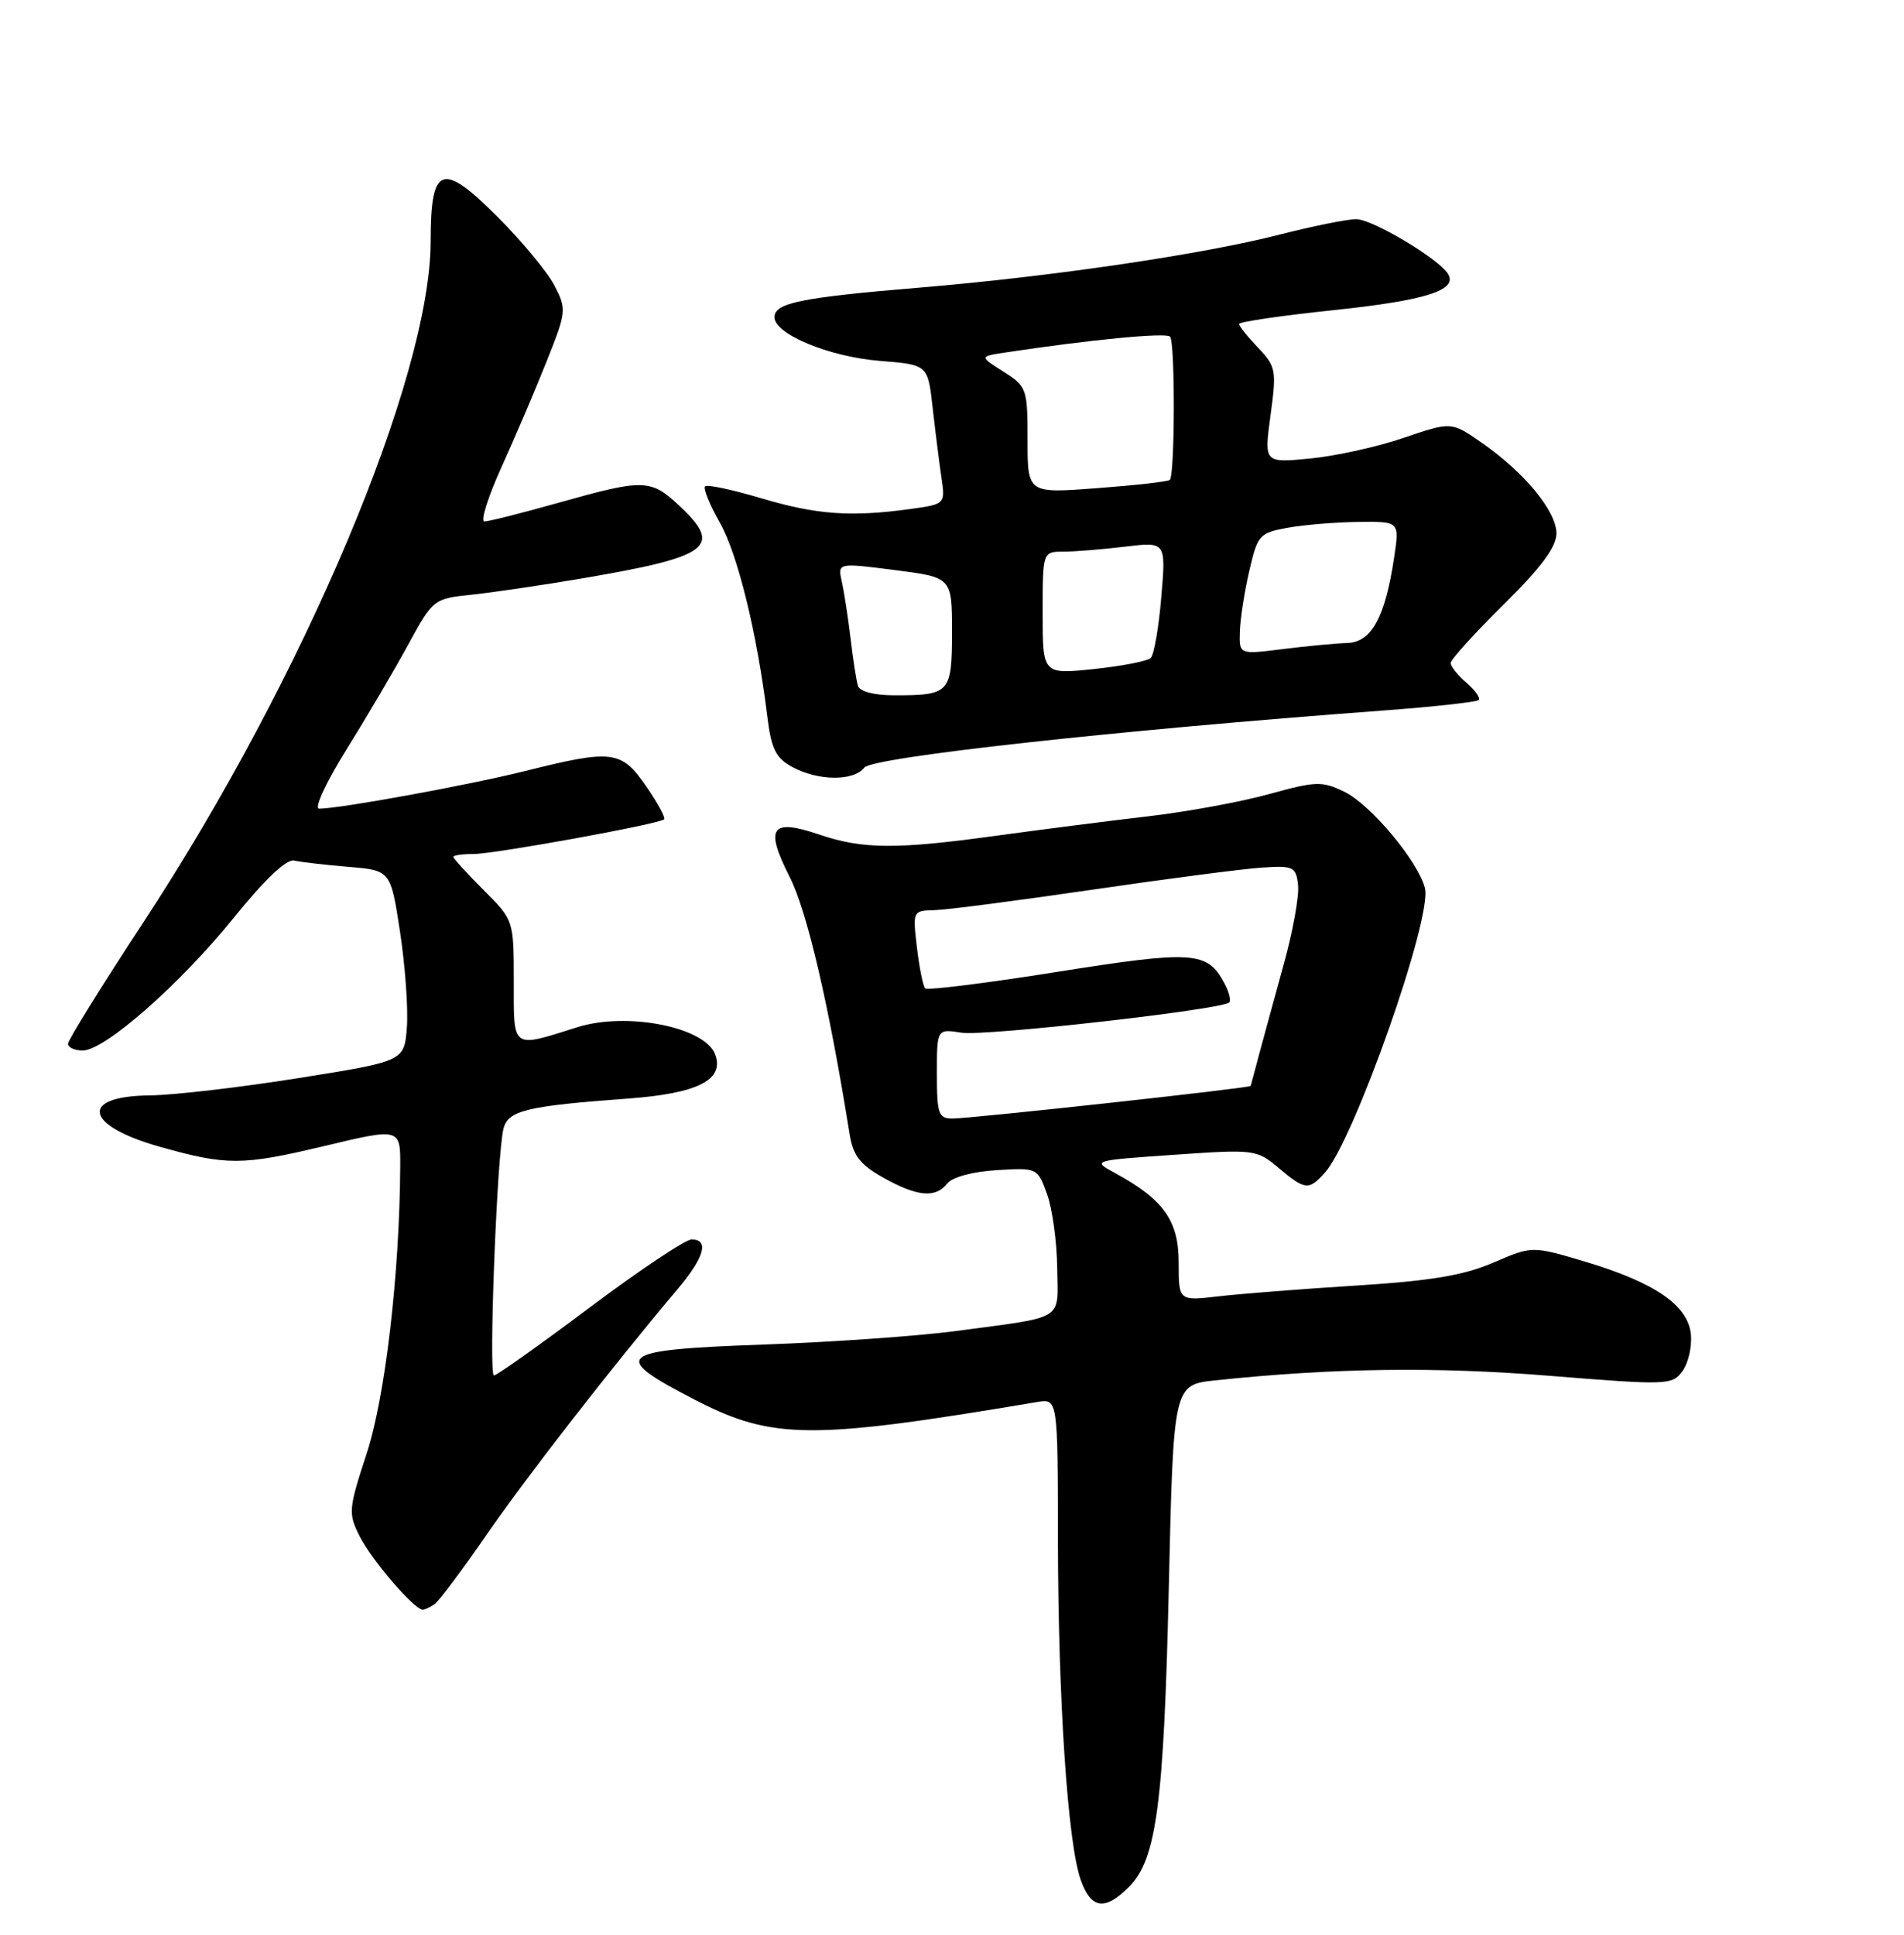 <?xml version="1.0" encoding="UTF-8" standalone="no"?>
<!DOCTYPE svg PUBLIC "-//W3C//DTD SVG 1.1//EN" "http://www.w3.org/Graphics/SVG/1.1/DTD/svg11.dtd" >
<svg xmlns="http://www.w3.org/2000/svg" xmlns:xlink="http://www.w3.org/1999/xlink" version="1.1" viewBox="0 0 252 256">
 <g >
 <path fill="currentColor"
d=" M 149.43 249.66 C 153.07 246.02 154.04 238.68 154.70 209.86 C 155.31 183.22 155.31 183.22 160.91 182.64 C 176.45 181.00 190.05 180.82 205.07 182.04 C 220.71 183.30 221.32 183.28 222.68 181.42 C 223.45 180.37 223.96 178.16 223.79 176.53 C 223.41 172.70 218.99 169.68 209.74 166.92 C 202.78 164.85 202.78 164.85 197.64 167.07 C 193.73 168.75 189.39 169.48 179.50 170.10 C 172.35 170.55 164.14 171.19 161.25 171.53 C 156.00 172.14 156.00 172.14 156.00 167.02 C 156.00 161.49 153.99 158.69 147.50 155.17 C 144.53 153.56 144.61 153.54 155.38 152.80 C 166.03 152.06 166.33 152.10 169.21 154.52 C 172.73 157.48 173.21 157.54 175.34 155.18 C 179.21 150.90 189.58 121.45 188.60 117.53 C 187.71 113.99 181.41 106.45 177.94 104.77 C 174.98 103.33 174.17 103.36 168.01 105.06 C 164.32 106.09 157.07 107.42 151.90 108.02 C 146.73 108.62 137.78 109.77 132.00 110.56 C 118.64 112.41 114.19 112.38 108.42 110.42 C 102.04 108.26 101.19 109.47 104.51 116.02 C 106.83 120.59 109.71 132.96 112.45 150.07 C 112.91 152.91 113.82 154.09 116.90 155.82 C 121.40 158.35 123.84 158.57 125.39 156.58 C 126.04 155.75 128.76 155.02 131.91 154.83 C 137.28 154.50 137.32 154.52 138.58 158.00 C 139.28 159.93 139.88 164.30 139.92 167.73 C 140.01 174.89 141.18 174.15 126.50 176.12 C 121.55 176.78 110.08 177.59 101.00 177.91 C 81.49 178.61 80.59 179.34 92.00 185.23 C 102.26 190.52 107.37 190.55 137.25 185.51 C 140.00 185.05 140.00 185.05 140.02 203.77 C 140.05 224.98 141.32 243.94 143.04 248.75 C 144.41 252.60 146.23 252.86 149.43 249.66 Z  M 57.54 212.23 C 58.11 211.83 61.22 207.68 64.45 203.00 C 69.77 195.30 81.06 180.79 89.68 170.57 C 93.24 166.36 93.90 164.00 91.53 164.00 C 90.73 164.00 84.66 168.05 78.05 173.00 C 71.45 177.95 65.74 182.00 65.37 182.00 C 64.65 182.00 65.77 152.86 66.63 149.37 C 67.23 146.93 69.62 146.35 83.23 145.35 C 92.40 144.67 95.93 142.86 94.64 139.49 C 93.25 135.87 82.93 133.85 76.40 135.92 C 67.65 138.68 68.00 138.93 68.00 129.90 C 68.00 121.76 68.00 121.76 64.00 117.76 C 61.80 115.56 60.00 113.59 60.00 113.38 C 60.00 113.17 61.20 113.00 62.66 113.00 C 65.47 113.00 87.22 109.04 87.90 108.41 C 88.12 108.20 87.04 106.23 85.51 104.02 C 82.23 99.28 81.06 99.13 69.50 102.02 C 62.00 103.89 45.03 106.99 42.24 107.00 C 41.54 107.00 43.12 103.57 45.81 99.25 C 48.47 94.99 52.15 88.74 53.99 85.36 C 57.31 79.28 57.39 79.21 62.42 78.69 C 65.21 78.39 71.78 77.43 77.00 76.54 C 94.02 73.65 95.74 72.36 89.89 66.90 C 86.11 63.37 85.21 63.35 74.00 66.50 C 69.11 67.88 64.66 69.00 64.11 69.00 C 63.56 69.00 64.59 65.74 66.40 61.75 C 68.21 57.76 70.90 51.47 72.37 47.76 C 74.97 41.25 75.00 40.90 73.39 37.79 C 72.47 36.01 69.07 31.91 65.84 28.68 C 58.50 21.34 57.00 21.88 57.00 31.87 C 56.99 49.97 40.26 89.63 18.93 122.11 C 13.47 130.42 9.00 137.63 9.00 138.11 C 9.00 138.60 9.88 139.00 10.95 139.00 C 13.87 139.00 23.87 130.20 31.02 121.34 C 35.04 116.37 37.93 113.63 38.93 113.87 C 39.79 114.07 43.02 114.44 46.10 114.70 C 51.70 115.16 51.70 115.16 52.95 123.33 C 53.63 127.82 54.04 133.51 53.85 135.96 C 53.50 140.42 53.50 140.42 39.50 142.65 C 31.80 143.88 22.94 144.91 19.81 144.94 C 10.41 145.04 11.18 148.94 21.16 151.74 C 30.00 154.23 32.07 154.22 42.75 151.68 C 53.00 149.23 53.00 149.23 52.97 154.37 C 52.89 168.54 50.99 184.82 48.54 192.29 C 46.12 199.70 46.07 200.24 47.61 203.29 C 49.19 206.43 54.85 213.01 55.95 212.98 C 56.25 212.98 56.97 212.64 57.54 212.23 Z  M 114.39 101.57 C 115.46 100.19 147.50 96.66 182.86 94.03 C 189.66 93.53 195.44 92.89 195.71 92.63 C 195.97 92.36 195.25 91.34 194.10 90.35 C 192.94 89.36 192.00 88.18 192.00 87.73 C 192.00 87.28 195.15 83.80 199.00 80.00 C 203.98 75.09 206.00 72.37 206.00 70.58 C 206.00 67.64 201.74 62.48 196.08 58.56 C 192.09 55.79 192.09 55.79 185.79 57.93 C 182.33 59.12 176.75 60.35 173.40 60.67 C 167.30 61.26 167.30 61.26 168.16 54.95 C 168.97 48.99 168.88 48.49 166.51 46.01 C 165.13 44.57 164.00 43.16 164.00 42.87 C 164.00 42.58 169.62 41.76 176.49 41.04 C 188.67 39.76 192.98 38.40 191.65 36.25 C 190.40 34.22 181.64 29.00 179.49 29.00 C 178.30 29.00 173.76 29.92 169.41 31.03 C 159.23 33.65 139.20 36.60 121.69 38.06 C 106.02 39.36 102.50 40.08 102.50 41.97 C 102.50 44.21 109.73 47.21 116.44 47.75 C 122.80 48.26 122.80 48.26 123.43 53.88 C 123.78 56.97 124.30 61.12 124.59 63.11 C 125.13 66.71 125.13 66.71 120.42 67.36 C 112.59 68.43 108.05 68.10 100.76 65.93 C 96.94 64.79 93.59 64.08 93.32 64.35 C 93.05 64.62 93.93 66.79 95.28 69.17 C 97.64 73.34 100.20 83.77 101.55 94.77 C 102.08 99.10 102.67 100.29 104.85 101.48 C 108.28 103.34 112.98 103.39 114.39 101.57 Z  M 124.00 142.06 C 124.00 136.13 124.00 136.13 127.25 136.64 C 130.38 137.13 161.74 133.59 162.70 132.64 C 162.95 132.38 162.67 131.24 162.06 130.11 C 159.79 125.86 157.96 125.74 139.95 128.59 C 130.60 130.08 122.73 131.06 122.45 130.78 C 122.17 130.50 121.68 128.07 121.36 125.39 C 120.79 120.55 120.81 120.50 123.64 120.43 C 125.21 120.40 134.60 119.18 144.50 117.73 C 154.40 116.28 164.53 114.96 167.00 114.80 C 171.18 114.52 171.52 114.68 171.80 117.08 C 171.97 118.50 171.12 123.23 169.91 127.58 C 168.71 131.94 167.24 137.30 166.65 139.50 C 166.07 141.70 165.56 143.59 165.52 143.69 C 165.42 143.97 128.52 148.00 126.07 148.00 C 124.21 148.00 124.00 147.40 124.00 142.06 Z  M 113.55 90.75 C 113.34 90.06 112.90 87.25 112.58 84.50 C 112.25 81.75 111.73 78.37 111.42 76.98 C 110.86 74.46 110.86 74.46 118.43 75.43 C 126.00 76.40 126.00 76.40 126.00 83.59 C 126.00 91.70 125.73 92.00 118.39 92.00 C 115.70 92.00 113.79 91.51 113.55 90.75 Z  M 138.00 81.12 C 138.00 73.00 138.00 73.00 140.75 72.99 C 142.26 72.99 145.93 72.69 148.91 72.33 C 154.32 71.68 154.32 71.68 153.70 79.00 C 153.37 83.02 152.73 86.65 152.30 87.07 C 151.86 87.48 148.46 88.14 144.75 88.53 C 138.00 89.23 138.00 89.23 138.00 81.12 Z  M 164.10 83.55 C 164.15 81.87 164.71 78.26 165.35 75.52 C 166.45 70.76 166.69 70.50 170.50 69.82 C 172.70 69.43 176.91 69.09 179.86 69.06 C 185.23 69.00 185.23 69.00 184.52 73.75 C 183.33 81.69 181.52 84.99 178.30 85.08 C 176.76 85.13 172.91 85.49 169.75 85.89 C 164.00 86.61 164.00 86.61 164.10 83.55 Z  M 136.00 58.24 C 136.00 51.41 135.90 51.14 132.81 49.18 C 129.63 47.16 129.63 47.16 133.06 46.64 C 144.33 44.94 154.31 43.98 154.86 44.54 C 155.54 45.22 155.51 62.83 154.83 63.50 C 154.62 63.72 150.29 64.21 145.22 64.59 C 136.00 65.29 136.00 65.29 136.00 58.24 Z "/>
</g>
</svg>